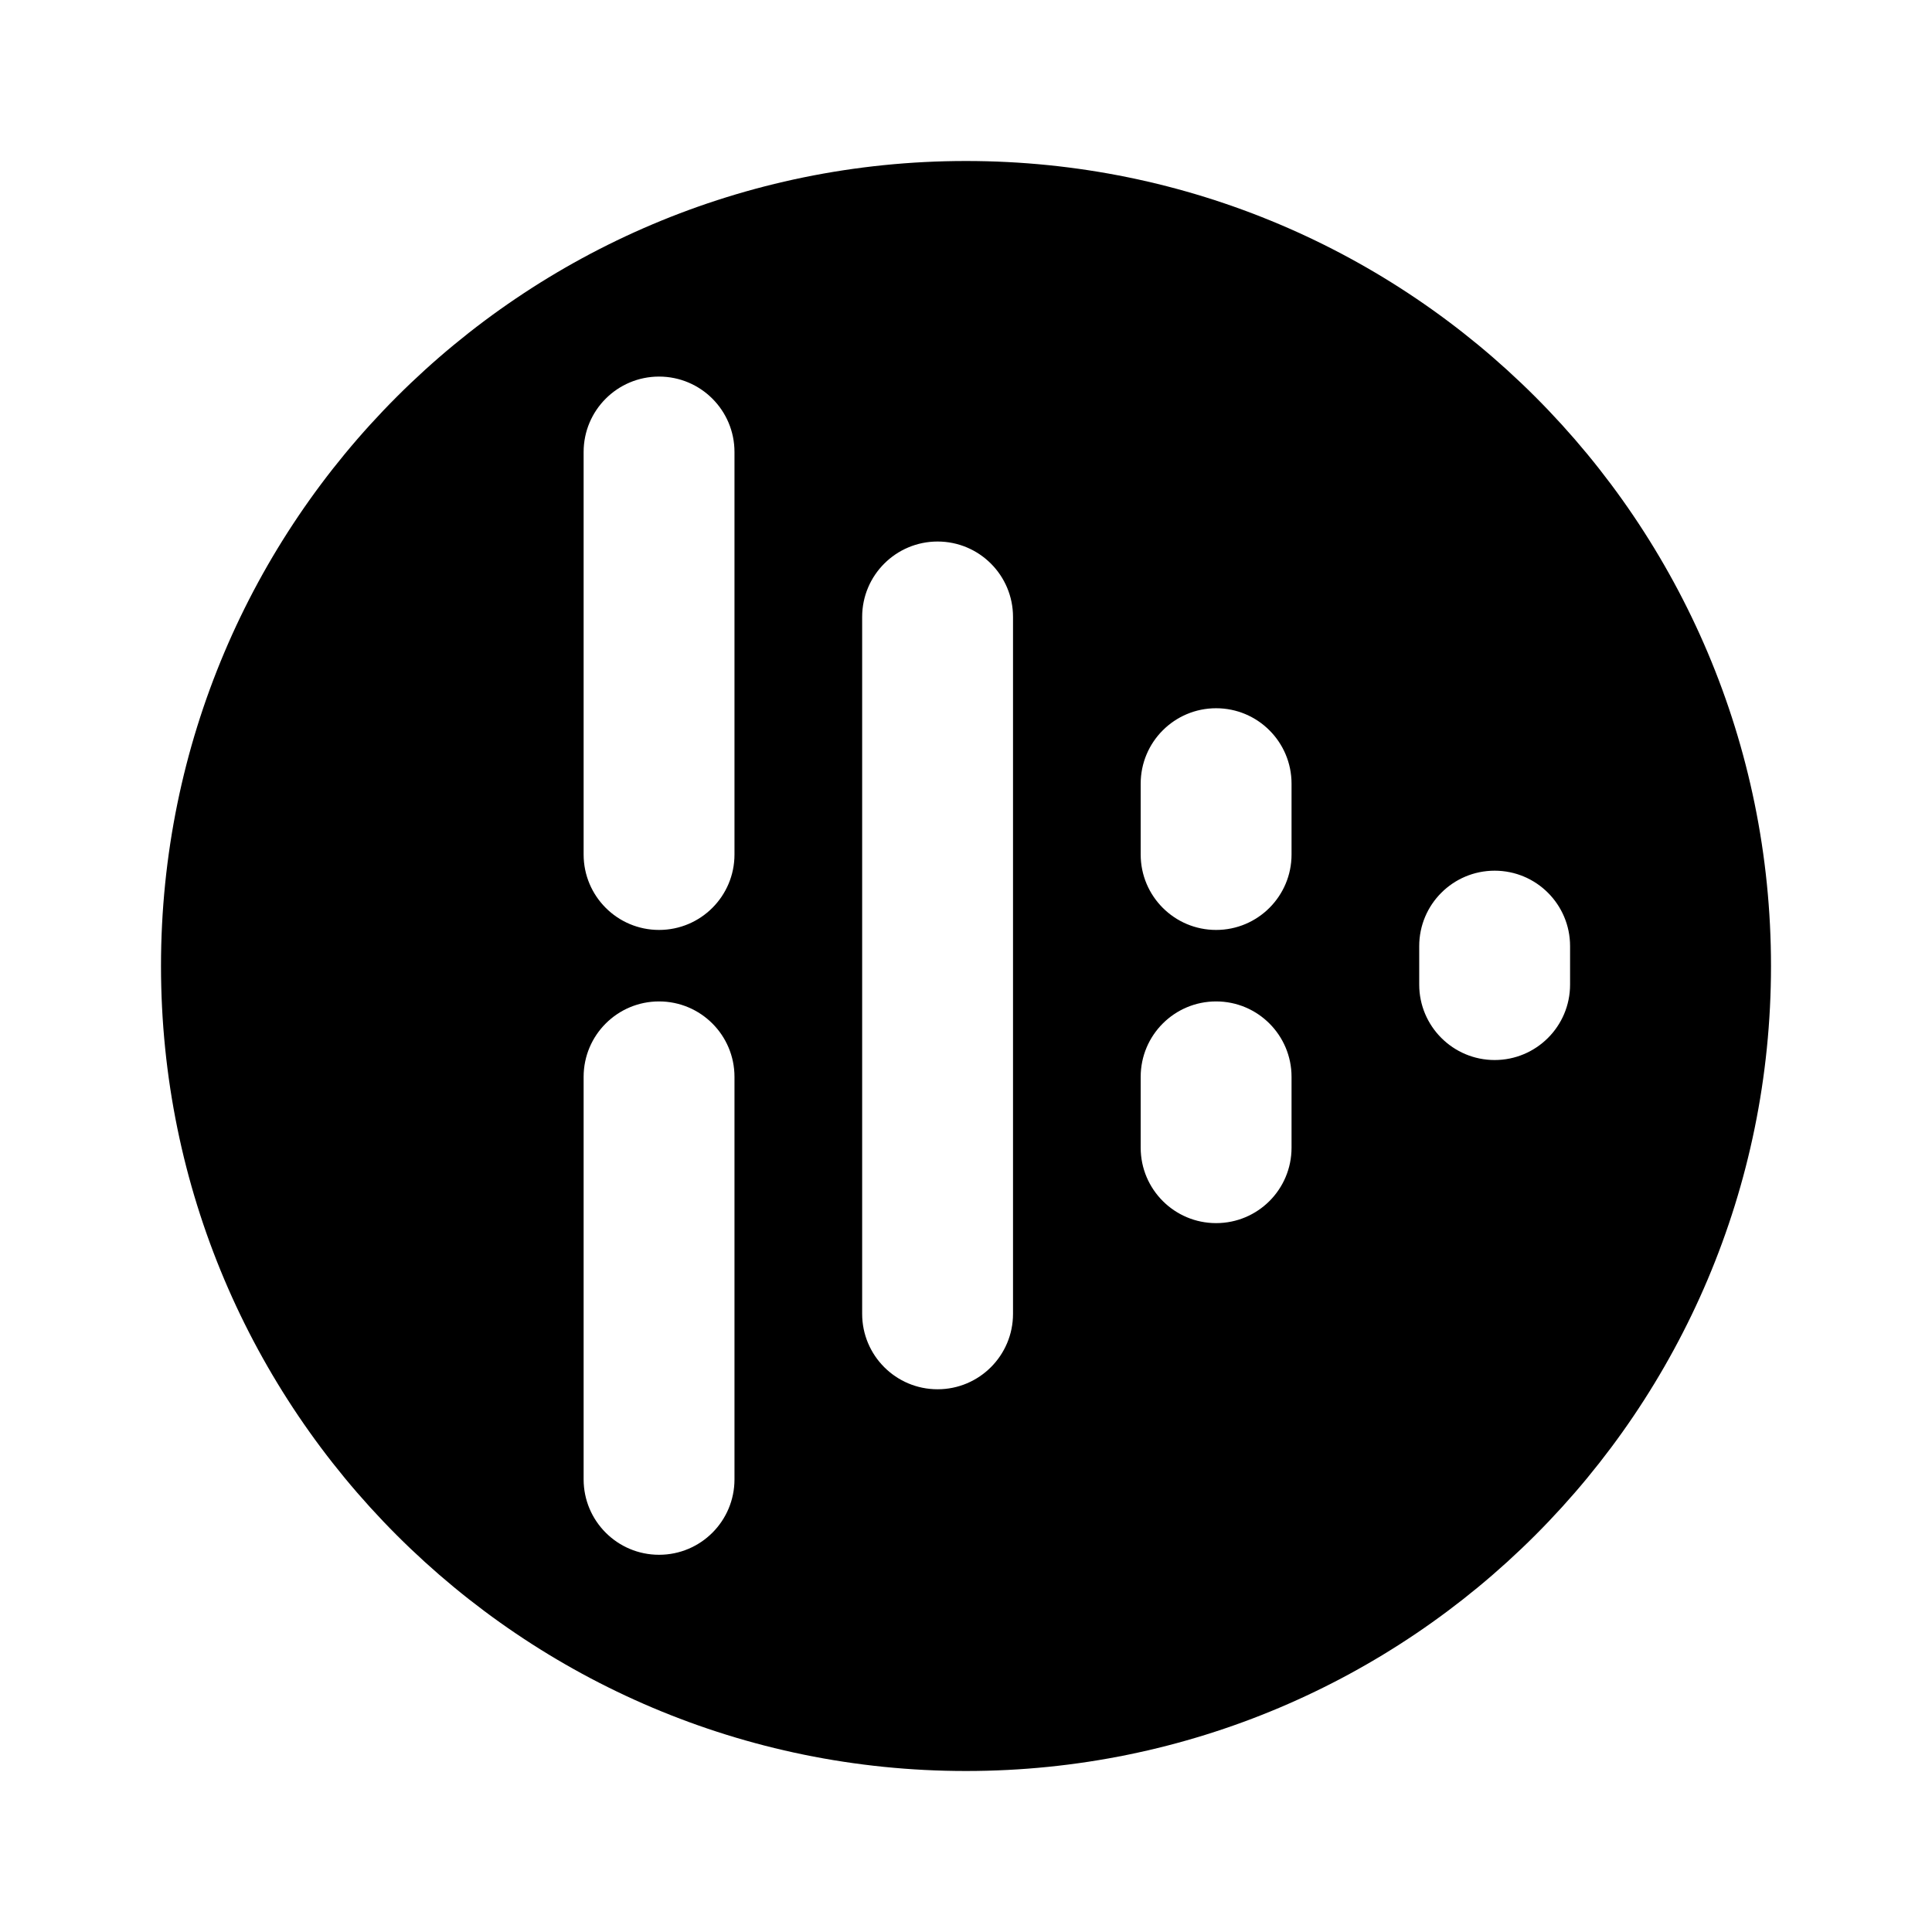<?xml version="1.0" encoding="UTF-8"?>
<svg version="1.1" viewBox="0 0 24 24" xml:space="preserve" xmlns="http://www.w3.org/2000/svg"><path d="m12 22c-5.523 0-10-4.477-10-10s4.477-10 10-10 10 4.477 10 10-4.477 10-10 10zm-3.813-17.322c-0.517 0-0.937 0.419-0.937 0.937v5c0 0.517 0.419 0.937 0.937 0.937s0.937-0.42 0.937-0.937v-5c0-0.517-0.419-0.937-0.937-0.937zm0 7.762c-0.517 0-0.937 0.419-0.937 0.937v5c0 0.517 0.419 0.937 0.937 0.937s0.937-0.419 0.937-0.937v-5c0-0.517-0.419-0.937-0.937-0.937zm3.46-5.713c-0.517 0-0.937 0.419-0.937 0.937v8.657c0 0.517 0.419 0.937 0.937 0.937s0.937-0.42 0.937-0.937v-8.657c0-0.517-0.419-0.937-0.937-0.937zm3.46 5.713c-0.517 0-0.937 0.419-0.937 0.937v0.88c0 0.517 0.419 0.937 0.937 0.937s0.937-0.419 0.937-0.937v-0.88c0-0.517-0.419-0.937-0.937-0.937zm0-3.642c-0.517 0-0.937 0.419-0.937 0.937v0.88c0 0.517 0.419 0.937 0.937 0.937s0.937-0.42 0.937-0.937v-0.88c0-0.517-0.419-0.937-0.937-0.937zm3.46 2.018c-0.517 0-0.937 0.419-0.937 0.937v0.478c0 0.517 0.42 0.937 0.937 0.937s0.937-0.419 0.937-0.937v-0.478c0-0.517-0.419-0.937-0.937-0.937z"/></svg>
